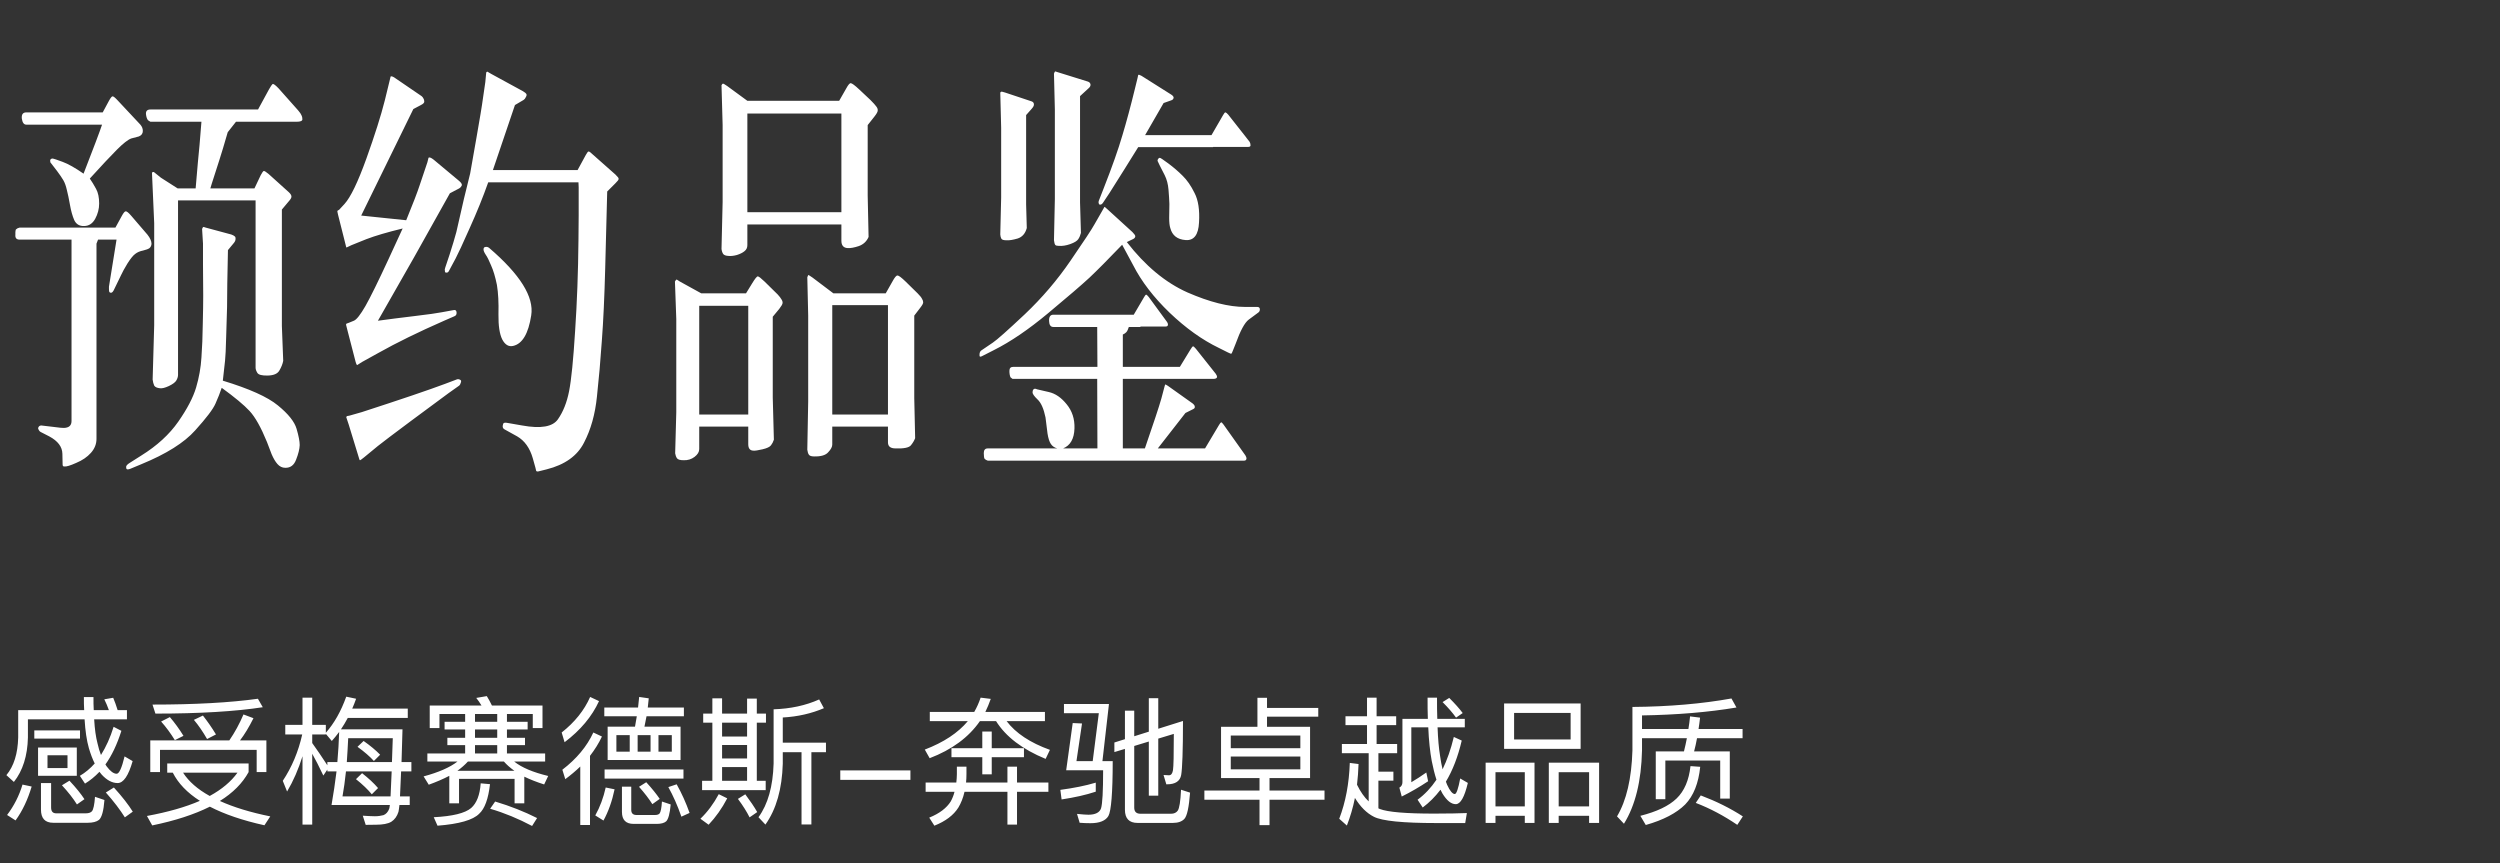 <svg width="252" height="87" viewBox="0 0 252 87" fill="none" xmlns="http://www.w3.org/2000/svg">
<rect x="0" y="0" width="252" height="87" fill="#333333" stroke="none"/>
<path d="M9.883 24.154L9.726 24.559V44.234C9.726 44.758 9.538 45.23 9.164 45.649C8.79 46.069 8.296 46.406 7.682 46.66C7.083 46.93 6.686 47.05 6.491 47.02C6.401 47.02 6.349 46.997 6.334 46.952C6.319 46.922 6.312 46.885 6.312 46.84C6.312 46.81 6.304 46.443 6.289 45.739C6.274 45.035 5.832 44.452 4.964 43.987L4.088 43.538C4.028 43.508 3.976 43.456 3.931 43.381C3.886 43.306 3.856 43.239 3.841 43.179C3.841 43.119 3.871 43.051 3.931 42.977C3.991 42.917 4.065 42.887 4.155 42.887L5.301 43.022C5.975 43.111 6.356 43.149 6.446 43.134C6.955 43.119 7.21 42.887 7.21 42.438V24.154H1.977C1.662 24.154 1.52 23.99 1.55 23.66V23.391C1.565 23.226 1.587 23.136 1.617 23.121L1.774 23.009L1.977 22.941H11.635L12.286 21.751C12.451 21.451 12.578 21.302 12.668 21.302C12.773 21.287 12.96 21.436 13.229 21.751L14.869 23.66C15.139 24.005 15.273 24.311 15.273 24.581C15.258 24.761 15.191 24.903 15.071 25.008C14.951 25.098 14.734 25.18 14.42 25.255C14.105 25.315 13.843 25.427 13.634 25.592C13.424 25.741 13.162 26.064 12.848 26.558C12.548 27.052 12.331 27.449 12.196 27.748L11.455 29.275C11.35 29.47 11.238 29.545 11.118 29.5C11.058 29.485 11.021 29.448 11.006 29.388C10.991 29.328 10.983 29.238 10.983 29.118C10.983 28.998 10.983 28.924 10.983 28.894L11.747 24.154H9.883ZM25.763 20.201H17.946V37.788C17.946 37.953 17.894 38.133 17.789 38.327C17.684 38.522 17.43 38.717 17.025 38.911C16.636 39.091 16.337 39.166 16.127 39.136C15.828 39.106 15.633 39.016 15.543 38.866C15.468 38.702 15.416 38.499 15.386 38.26L15.543 32.779V22.492L15.318 17.394C15.393 17.334 15.461 17.319 15.521 17.349L16.217 17.91L17.901 18.988H19.721C19.781 18.24 19.855 17.371 19.945 16.383C20.05 15.395 20.17 14.024 20.305 12.273H15.161L14.914 12.115C14.809 11.98 14.742 11.771 14.712 11.486C14.697 11.187 14.847 11.037 15.161 11.037H26.01L27.11 9.016C27.29 8.701 27.41 8.521 27.47 8.477C27.545 8.417 27.747 8.559 28.076 8.903L30.053 11.127C30.232 11.337 30.345 11.501 30.39 11.621C30.45 11.726 30.48 11.861 30.48 12.025C30.48 12.19 30.285 12.273 29.895 12.273H23.786L22.955 13.328C22.596 14.571 22.319 15.492 22.124 16.091L21.338 18.539L21.203 18.988H25.65L26.279 17.663C26.429 17.379 26.534 17.236 26.594 17.236C26.654 17.221 26.811 17.319 27.065 17.528L29.109 19.37C29.289 19.535 29.379 19.685 29.379 19.819C29.379 19.939 29.289 20.096 29.109 20.291L28.413 21.122V32.869L28.548 36.373C28.488 36.688 28.361 37.009 28.166 37.339C27.986 37.668 27.597 37.84 26.998 37.855C26.414 37.87 26.062 37.781 25.942 37.586C25.823 37.391 25.763 37.219 25.763 37.069V20.201ZM10.287 12.565H2.65C2.411 12.565 2.261 12.362 2.201 11.958C2.156 11.539 2.306 11.329 2.65 11.329H10.354L10.983 10.161C11.148 9.862 11.268 9.712 11.343 9.712C11.418 9.697 11.575 9.817 11.815 10.071L14.15 12.565C14.315 12.759 14.398 12.969 14.398 13.193C14.398 13.463 14.263 13.65 13.993 13.755L13.229 13.957C12.9 14.077 12.421 14.451 11.792 15.08C11.178 15.694 10.265 16.667 9.052 18C9.261 18.299 9.471 18.644 9.681 19.033C9.89 19.408 9.995 19.902 9.995 20.516C9.995 21.055 9.86 21.571 9.591 22.065C9.321 22.545 8.947 22.784 8.468 22.784C8.004 22.799 7.674 22.597 7.479 22.178C7.3 21.759 7.158 21.249 7.053 20.65C6.948 20.051 6.843 19.55 6.738 19.145C6.648 18.741 6.529 18.412 6.379 18.157C6.229 17.903 6.02 17.596 5.75 17.236L5.144 16.45C5.084 16.405 5.054 16.315 5.054 16.181C5.069 16.046 5.159 15.979 5.323 15.979C5.413 15.993 5.743 16.106 6.312 16.315C6.881 16.525 7.584 16.922 8.423 17.506C9.426 14.93 10.047 13.283 10.287 12.565ZM22.977 25.21C22.948 26.662 22.925 27.793 22.91 28.602C22.91 29.41 22.903 30.196 22.888 30.96C22.873 31.724 22.843 32.719 22.798 33.947C22.768 35.16 22.73 35.961 22.686 36.351L22.461 38.372C25.126 39.181 26.976 40.012 28.009 40.865C29.057 41.719 29.686 42.505 29.895 43.224C30.105 43.942 30.21 44.489 30.21 44.863C30.195 45.268 30.075 45.754 29.851 46.323C29.641 46.892 29.274 47.169 28.75 47.154C28.451 47.154 28.189 47.027 27.964 46.773C27.754 46.533 27.56 46.203 27.38 45.784L26.908 44.549C26.309 43.081 25.725 42.041 25.156 41.427C24.602 40.828 23.666 40.049 22.349 39.091C22.184 39.585 21.974 40.117 21.72 40.685C21.48 41.24 20.799 42.138 19.676 43.381C18.568 44.624 16.756 45.762 14.24 46.795L13.162 47.244C13.042 47.289 12.96 47.312 12.915 47.312C12.885 47.327 12.84 47.319 12.78 47.289C12.735 47.259 12.713 47.184 12.713 47.065C12.713 46.945 12.833 46.81 13.072 46.66L14.24 45.919C15.828 44.931 17.07 43.793 17.969 42.505C18.867 41.217 19.466 40.072 19.766 39.068C20.065 38.05 20.245 37.039 20.305 36.036C20.38 35.018 20.424 33.902 20.439 32.69C20.469 31.477 20.484 30.518 20.484 29.814L20.462 26.67V24.559L20.372 23.099C20.402 22.964 20.454 22.889 20.529 22.874L20.731 22.941L23.314 23.638C23.479 23.698 23.591 23.758 23.651 23.817C23.726 23.862 23.756 23.96 23.741 24.109C23.741 24.244 23.666 24.394 23.517 24.559L22.977 25.21ZM58.309 18.382H49.212C48.688 19.864 48.066 21.399 47.348 22.986C46.644 24.574 46.172 25.592 45.933 26.041L45.259 27.299C45.199 27.419 45.124 27.479 45.034 27.479C44.929 27.494 44.87 27.463 44.855 27.389C44.84 27.299 44.832 27.224 44.832 27.164C44.847 27.104 44.862 27.044 44.877 26.984L45.326 25.637C45.611 24.753 45.835 24.005 46 23.391L46.764 20.044L47.393 17.483C47.453 17.169 47.662 15.979 48.022 13.912C48.381 11.846 48.568 10.738 48.583 10.588L48.92 8.274L49.01 7.309C49.04 7.264 49.077 7.234 49.122 7.219L49.504 7.443L52.716 9.195C52.91 9.315 53.023 9.405 53.053 9.465C53.083 9.525 53.09 9.577 53.075 9.622C53.075 9.652 53.045 9.719 52.985 9.824C52.94 9.929 52.873 10.011 52.783 10.071L51.907 10.588L49.684 17.146H58.219L59.05 15.619C59.17 15.409 59.252 15.297 59.297 15.282C59.342 15.252 59.409 15.275 59.499 15.35L62.037 17.596C62.172 17.73 62.262 17.828 62.307 17.888C62.352 17.948 62.367 18.008 62.352 18.067C62.352 18.127 62.247 18.262 62.037 18.472L61.206 19.303C61.146 21.594 61.079 24.177 61.004 27.052C60.929 29.927 60.817 32.352 60.667 34.329C60.532 36.306 60.367 38.185 60.173 39.967C59.993 41.749 59.559 43.298 58.87 44.616C58.196 45.949 56.938 46.847 55.097 47.312L54.378 47.491C54.183 47.551 54.071 47.536 54.041 47.446L53.974 47.154L53.704 46.188C53.405 45.155 52.88 44.422 52.132 43.987L50.874 43.291C50.724 43.216 50.657 43.096 50.672 42.932C50.672 42.902 50.687 42.834 50.717 42.73C50.747 42.625 50.867 42.587 51.076 42.617L52.626 42.887C54.513 43.231 55.718 43.022 56.242 42.258C56.766 41.509 57.141 40.566 57.365 39.428C57.59 38.29 57.792 36.268 57.972 33.363C58.166 30.458 58.279 27.411 58.309 24.222L58.331 21.661C58.331 20.209 58.331 19.288 58.331 18.898L58.309 18.382ZM51.727 34.868C51.278 34.973 50.911 34.756 50.627 34.217C50.357 33.678 50.23 32.832 50.245 31.679C50.275 30.511 50.223 29.523 50.088 28.714C49.923 27.905 49.728 27.254 49.504 26.76C49.294 26.251 49.115 25.891 48.965 25.682C48.815 25.457 48.74 25.277 48.74 25.143C48.74 24.993 48.8 24.91 48.92 24.895C49.055 24.866 49.182 24.895 49.302 24.985C52.431 27.666 53.846 29.934 53.547 31.791C53.262 33.633 52.656 34.658 51.727 34.868ZM36.409 21.729L40.946 22.2C41.62 20.553 42.069 19.385 42.294 18.696L43.08 16.36L43.192 15.911C43.267 15.821 43.44 15.881 43.709 16.091L46.292 18.247C46.517 18.442 46.599 18.599 46.539 18.719C46.479 18.838 46.397 18.928 46.292 18.988L45.349 19.482C42.968 23.78 40.55 28.062 38.094 32.33C39.187 32.18 40.422 32.023 41.8 31.858C43.177 31.694 44.083 31.566 44.518 31.477L45.753 31.252C45.918 31.222 46.008 31.304 46.023 31.499C46.037 31.694 45.963 31.821 45.798 31.881L44.765 32.33C42.174 33.468 39.973 34.546 38.161 35.565L36.499 36.485L36.005 36.8C35.945 36.77 35.893 36.665 35.848 36.485L35.017 33.273L34.882 32.734C34.882 32.69 34.897 32.652 34.927 32.622L35.174 32.532L35.668 32.33C35.938 32.225 36.327 31.731 36.836 30.848C37.345 29.949 38.116 28.384 39.149 26.153L40.587 23.031C39.045 23.406 37.824 23.765 36.926 24.109L35.421 24.716L34.949 24.94C34.919 24.94 34.904 24.94 34.904 24.94C34.904 24.925 34.844 24.686 34.725 24.222L34.073 21.639C34.028 21.459 34.006 21.354 34.006 21.324C34.006 21.279 34.013 21.249 34.028 21.234L34.185 21.145L34.725 20.561C35.339 19.887 36.072 18.367 36.926 16.001C37.779 13.62 38.401 11.659 38.79 10.116L39.239 8.274L39.374 7.713C39.434 7.668 39.554 7.698 39.733 7.803L42.496 9.689C42.571 9.749 42.631 9.824 42.676 9.914C42.736 10.004 42.766 10.109 42.766 10.229C42.781 10.348 42.668 10.468 42.429 10.588L41.665 10.992L36.409 21.729ZM36.477 41.539C40.445 40.251 43.245 39.3 44.877 38.687L46.067 38.237C46.172 38.207 46.277 38.222 46.382 38.282C46.487 38.327 46.509 38.425 46.449 38.574C46.404 38.724 46.352 38.821 46.292 38.866L45.214 39.63L41.418 42.438C39.651 43.755 38.543 44.594 38.094 44.953L36.701 46.099C36.447 46.308 36.304 46.406 36.274 46.391C36.245 46.376 36.207 46.278 36.162 46.099L35.151 42.797L34.904 42.056C34.919 42.011 34.942 41.973 34.972 41.943L35.219 41.898L36.477 41.539ZM70.482 42.999V45.268C70.482 45.552 70.325 45.814 70.011 46.054C69.696 46.293 69.329 46.406 68.91 46.391C68.551 46.391 68.326 46.323 68.236 46.188C68.147 46.054 68.087 45.889 68.057 45.694L68.169 41.562V32.15L68.034 28.377C68.094 28.257 68.154 28.19 68.214 28.175L68.528 28.377L70.685 29.567H71.628H75.199L75.806 28.579C76.105 28.085 76.3 27.845 76.39 27.86C76.48 27.86 76.704 28.033 77.064 28.377L78.389 29.68C78.568 29.874 78.696 30.039 78.77 30.174C78.86 30.309 78.898 30.436 78.883 30.556C78.868 30.675 78.755 30.87 78.546 31.14L77.894 31.926V40.079L78.007 44.324C77.932 44.549 77.835 44.736 77.715 44.886C77.595 45.05 77.311 45.185 76.861 45.29C76.412 45.395 76.113 45.44 75.963 45.425C75.603 45.425 75.424 45.208 75.424 44.773V42.999H70.482ZM75.424 41.786V30.825H70.482V41.786H75.424ZM84.812 22.627H75.334V24.716C75.334 24.97 75.237 25.172 75.042 25.322C74.862 25.472 74.608 25.599 74.278 25.704C73.949 25.794 73.657 25.824 73.402 25.794C73.163 25.779 72.998 25.719 72.908 25.614C72.818 25.494 72.758 25.322 72.728 25.098L72.841 20.358V12.609L72.728 8.589C72.788 8.484 72.833 8.432 72.863 8.432C72.908 8.417 73.058 8.499 73.312 8.679L75.334 10.161H84.588L85.307 8.903C85.501 8.544 85.651 8.372 85.756 8.387C85.876 8.387 86.16 8.596 86.609 9.016L87.732 10.071C88.032 10.371 88.234 10.595 88.339 10.745C88.444 10.88 88.489 11.015 88.474 11.149C88.474 11.269 88.361 11.471 88.137 11.756L87.463 12.609V19.707L87.553 23.885C87.358 24.334 87.029 24.641 86.564 24.806C86.115 24.955 85.748 25.023 85.464 25.008C85.03 24.993 84.812 24.746 84.812 24.267V22.627ZM84.812 21.392V11.441H75.334V21.392H84.812ZM89.507 42.999H83.892V44.818C83.892 45.043 83.757 45.297 83.487 45.582C83.233 45.882 82.761 46.024 82.072 46.009C81.788 46.009 81.608 45.949 81.533 45.829C81.458 45.724 81.406 45.56 81.376 45.335L81.466 40.461V31.814L81.376 27.95C81.421 27.815 81.451 27.741 81.466 27.726C81.496 27.711 81.638 27.793 81.893 27.973L84.004 29.567H89.282L89.956 28.377C90.181 27.958 90.353 27.756 90.473 27.77C90.592 27.77 90.862 27.973 91.281 28.377L92.494 29.567C92.734 29.807 92.883 29.994 92.943 30.129C93.018 30.249 93.056 30.361 93.056 30.466C93.071 30.571 92.966 30.765 92.741 31.05L92.157 31.814V40.124L92.247 44.167C92.157 44.407 92.015 44.646 91.82 44.886C91.626 45.125 91.109 45.23 90.27 45.2C89.761 45.2 89.507 44.998 89.507 44.594V42.999ZM89.507 41.786V30.758H83.892V41.786H89.507ZM113.181 45.2H115.404C116.288 42.64 116.842 40.963 117.066 40.169L117.381 38.978C117.411 38.844 117.433 38.769 117.448 38.754C117.463 38.739 117.553 38.784 117.718 38.889L120.211 40.663C120.361 40.783 120.436 40.895 120.436 41C120.451 41.105 120.391 41.187 120.256 41.247L119.492 41.629L116.707 45.2H121.469L122.861 42.864C122.966 42.685 123.041 42.587 123.086 42.572C123.131 42.557 123.213 42.632 123.333 42.797L125.534 45.897C125.609 46.031 125.646 46.129 125.646 46.188C125.646 46.353 125.564 46.435 125.399 46.435H123.917H99.569C99.435 46.391 99.33 46.331 99.255 46.256C99.195 46.181 99.165 45.986 99.165 45.672C99.165 45.357 99.3 45.2 99.569 45.2H106.577C106.293 45.125 106.076 44.976 105.926 44.751C105.776 44.526 105.664 44.175 105.589 43.695L105.387 42.078C105.207 41.195 104.938 40.588 104.578 40.259C104.234 39.929 104.069 39.69 104.084 39.54C104.084 39.33 104.159 39.211 104.309 39.181C104.368 39.181 104.451 39.203 104.556 39.248C104.675 39.278 105.065 39.368 105.724 39.518C106.382 39.667 106.981 40.079 107.521 40.753C108.075 41.427 108.337 42.235 108.307 43.179C108.277 44.227 107.895 44.901 107.161 45.2H110.62L110.598 38.192H102.13H102.062L101.86 38.035C101.785 37.87 101.748 37.653 101.748 37.384C101.748 37.114 101.875 36.98 102.13 36.98H110.62L110.598 32.959H106.173C105.903 32.959 105.761 32.757 105.746 32.352C105.731 31.933 105.873 31.724 106.173 31.724H114.281L115.337 29.927C115.427 29.777 115.487 29.702 115.517 29.702C115.562 29.687 115.651 29.762 115.786 29.927L117.628 32.442C117.718 32.577 117.748 32.69 117.718 32.779C117.703 32.869 117.628 32.914 117.493 32.914H114.955V32.959H113.787C113.712 33.199 113.63 33.371 113.54 33.476C113.465 33.565 113.345 33.648 113.181 33.723V36.98H118.931L119.986 35.25C120.121 35.025 120.211 34.913 120.256 34.913C120.301 34.898 120.398 34.98 120.548 35.16L122.547 37.676C122.637 37.81 122.682 37.915 122.682 37.99C122.667 38.125 122.539 38.192 122.3 38.192H119.604H113.181V45.2ZM115.427 13.62H122.12L123.288 11.599C123.393 11.404 123.475 11.314 123.535 11.329C123.595 11.344 123.685 11.419 123.805 11.554L125.961 14.294C126.021 14.399 126.051 14.511 126.051 14.631C126.066 14.751 125.983 14.81 125.804 14.81H122.277V14.833H114.73C114.386 15.387 113.929 16.121 113.36 17.034C112.806 17.933 112.297 18.741 111.833 19.46L111.159 20.471C111.099 20.561 111.024 20.613 110.935 20.628C110.86 20.628 110.807 20.613 110.777 20.583C110.762 20.538 110.747 20.478 110.732 20.403C110.732 20.314 110.755 20.224 110.8 20.134L111.249 18.988C112.103 16.817 112.731 15.035 113.136 13.643C113.555 12.25 113.974 10.693 114.394 8.971L114.663 7.87L114.73 7.556C114.775 7.511 114.888 7.541 115.067 7.646L118.055 9.532C118.219 9.637 118.302 9.742 118.302 9.847C118.287 9.981 118.204 10.071 118.055 10.116L117.291 10.386L115.427 13.62ZM113.585 24.401C115.442 26.797 117.478 28.489 119.694 29.477C121.925 30.451 123.857 30.938 125.489 30.938H126.725C126.904 30.938 126.994 31.02 126.994 31.185C126.994 31.334 126.934 31.447 126.814 31.521L125.871 32.218C125.467 32.517 125.025 33.333 124.546 34.666L124.276 35.34C124.201 35.535 124.149 35.639 124.119 35.654C124.089 35.669 123.969 35.624 123.76 35.52L122.861 35.07C121.184 34.262 119.53 33.079 117.897 31.521C116.28 29.964 115.052 28.362 114.214 26.715L113.113 24.671C111.706 26.138 110.605 27.246 109.812 27.995C109.018 28.729 107.633 29.919 105.656 31.566C103.68 33.214 101.853 34.456 100.176 35.295L98.985 35.901C98.836 35.976 98.753 35.969 98.738 35.879C98.738 35.789 98.738 35.722 98.738 35.677C98.753 35.527 98.806 35.415 98.895 35.34L100.086 34.531C100.49 34.262 101.561 33.311 103.298 31.679C105.035 30.032 106.57 28.235 107.902 26.288C109.25 24.326 110.059 23.099 110.328 22.605L111.114 21.234L111.316 20.875C111.331 20.86 111.339 20.852 111.339 20.852C111.339 20.838 111.421 20.905 111.586 21.055L114.146 23.391C114.341 23.585 114.438 23.727 114.438 23.817C114.424 23.937 114.356 24.027 114.236 24.087L113.585 24.401ZM103.433 11.599V20.605L103.5 22.986C103.35 23.54 103.043 23.892 102.579 24.042C102.115 24.177 101.748 24.237 101.479 24.222C101.179 24.222 100.999 24.169 100.939 24.064C100.88 23.96 100.842 23.817 100.827 23.638L100.917 19.909V12.879L100.827 9.33C100.872 9.285 100.902 9.255 100.917 9.24C100.947 9.225 101.082 9.255 101.321 9.33L104.017 10.229C104.151 10.288 104.219 10.386 104.219 10.521C104.234 10.64 104.151 10.797 103.972 10.992L103.433 11.599ZM108.868 9.689V20.403L108.958 23.48C108.898 23.72 108.808 23.93 108.688 24.109C108.569 24.289 108.299 24.454 107.88 24.604C107.461 24.753 107.071 24.813 106.712 24.783C106.547 24.783 106.435 24.753 106.375 24.693C106.315 24.619 106.27 24.461 106.24 24.222L106.33 20.044V11.037L106.24 7.421C106.285 7.286 106.33 7.211 106.375 7.196L106.577 7.264L109.677 8.229C109.826 8.289 109.909 8.387 109.924 8.521C109.939 8.656 109.864 8.791 109.699 8.926L108.868 9.689ZM116.797 15.956C116.827 15.926 116.864 15.911 116.909 15.911C116.954 15.896 117.239 16.083 117.763 16.473C118.287 16.862 118.766 17.274 119.2 17.708C119.649 18.142 120.054 18.726 120.413 19.46C120.787 20.179 120.937 21.167 120.862 22.425C120.802 23.668 120.353 24.259 119.515 24.199C118.676 24.139 118.16 23.735 117.965 22.986C117.89 22.762 117.853 22.417 117.853 21.953C117.868 21.474 117.875 21.01 117.875 20.561C117.86 20.141 117.83 19.662 117.785 19.123C117.74 18.569 117.613 18.082 117.403 17.663C117.194 17.244 117.029 16.922 116.909 16.697C116.789 16.458 116.715 16.3 116.685 16.226C116.67 16.136 116.707 16.046 116.797 15.956Z" fill="white"/>
<path d="M3.458 73.626V74.452H8.064V73.626H3.458ZM3.836 75.348V78.204H7.742V75.348H3.836ZM6.804 77.42H4.788V76.132H6.804V77.42ZM12.796 71.582H11.858C11.718 71.12 11.564 70.7 11.41 70.336L10.514 70.49C10.682 70.826 10.836 71.19 10.976 71.582H9.45C9.422 71.162 9.422 70.728 9.422 70.266H8.456C8.456 70.714 8.456 71.162 8.484 71.582H1.834V74.34C1.792 75.964 1.4 77.224 0.644 78.134L1.4 78.82C2.296 77.686 2.772 76.188 2.814 74.34V72.506H8.526C8.596 73.668 8.736 74.634 8.96 75.418C9.128 75.992 9.324 76.51 9.548 76.958C9.1 77.462 8.596 77.882 8.05 78.204L8.568 78.988C9.072 78.68 9.562 78.288 10.024 77.798C10.08 77.882 10.164 77.98 10.248 78.078C10.766 78.638 11.298 78.932 11.858 78.932C12.446 78.932 12.95 78.19 13.37 76.72L12.558 76.244C12.278 77.406 12.012 77.994 11.76 77.994C11.452 77.994 11.116 77.742 10.752 77.252L10.626 77.056C11.27 76.16 11.802 75.04 12.236 73.668L11.452 73.262C11.116 74.354 10.682 75.292 10.178 76.104C10.038 75.754 9.926 75.362 9.828 74.928C9.66 74.298 9.548 73.486 9.492 72.506H12.796V71.582ZM2.268 79.086C1.932 80.206 1.414 81.228 0.714 82.152L1.568 82.698C2.268 81.732 2.8 80.598 3.192 79.282L2.268 79.086ZM8.834 82.936C9.352 82.936 9.73 82.838 9.982 82.642C10.262 82.39 10.444 81.732 10.528 80.64L9.576 80.318C9.52 81.13 9.408 81.606 9.268 81.774C9.142 81.914 8.932 81.984 8.652 81.984H5.67C5.32 81.984 5.152 81.788 5.152 81.396V78.932H4.13V81.606C4.13 82.488 4.536 82.936 5.362 82.936H8.834ZM11.48 79.38L10.668 79.884C11.48 80.794 12.11 81.634 12.586 82.39L13.384 81.816C12.95 81.116 12.32 80.304 11.48 79.38ZM7 78.694L6.244 79.156C6.888 79.856 7.392 80.5 7.756 81.088L8.512 80.556C8.162 80.024 7.658 79.394 7 78.694ZM25.998 70.434C23.184 70.826 19.642 71.022 15.372 71.022L15.666 71.932C20.16 71.932 23.772 71.708 26.488 71.288L25.998 70.434ZM26.852 74.634H24.192C24.654 74.032 25.102 73.29 25.55 72.394L24.542 72.016C24.15 72.94 23.674 73.822 23.114 74.634H15.148V77.826H16.128V75.586H25.872V77.826H26.852V74.634ZM17.122 72.282L16.24 72.73C16.73 73.276 17.192 73.906 17.626 74.606L18.494 74.172C18.074 73.486 17.612 72.856 17.122 72.282ZM20.454 72.128L19.544 72.562C20.02 73.122 20.454 73.766 20.874 74.494L21.77 74.032C21.35 73.332 20.902 72.702 20.454 72.128ZM16.856 76.958V77.882H17.416C17.962 78.96 18.872 79.912 20.146 80.724C18.704 81.354 16.926 81.858 14.812 82.25L15.344 83.202C17.654 82.726 19.586 82.096 21.154 81.312C22.61 82.068 24.444 82.698 26.656 83.188L27.244 82.292C25.242 81.886 23.548 81.368 22.162 80.738C23.478 79.926 24.444 78.946 25.06 77.826V76.958H16.856ZM18.452 77.882H23.94C23.296 78.778 22.372 79.562 21.14 80.234C19.922 79.562 19.026 78.778 18.452 77.882ZM28.756 73.066V74.032H30.464C30.072 75.782 29.414 77.336 28.504 78.708L28.938 79.786C29.568 78.722 30.086 77.532 30.492 76.23V83.118H31.472V75.978C31.794 76.552 32.172 77.28 32.592 78.176L32.998 77.574V77.756H33.922C33.782 78.89 33.614 80.024 33.418 81.144H39.298C39.27 81.34 39.256 81.48 39.228 81.536C39.102 81.858 38.906 82.068 38.654 82.166C38.402 82.236 38.108 82.278 37.786 82.278C37.422 82.278 37.016 82.25 36.568 82.222L36.862 83.146C37.254 83.146 37.604 83.132 37.912 83.132C38.584 83.132 39.102 83.034 39.438 82.838C39.788 82.614 40.026 82.278 40.166 81.83C40.194 81.718 40.222 81.494 40.264 81.144H41.3V80.276H40.32C40.348 79.632 40.39 78.792 40.432 77.756H41.468V76.818H40.474L40.572 73.514H34.37C34.608 73.164 34.832 72.786 35.056 72.366H41.104V71.428H35.504C35.644 71.12 35.77 70.784 35.896 70.434L34.902 70.224C34.37 71.708 33.684 72.912 32.844 73.864V73.066H31.472V70.322H30.492V73.066H28.756ZM34.874 77.756H39.48C39.438 78.792 39.396 79.632 39.368 80.276H34.524C34.664 79.506 34.776 78.666 34.874 77.756ZM39.508 76.818H34.958C35.014 76.062 35.056 75.25 35.098 74.41H39.592C39.564 75.278 39.536 76.09 39.508 76.818ZM34.006 76.818H32.998V77.14C32.466 76.328 31.962 75.572 31.472 74.9V74.032H32.844V73.976L33.446 74.69C33.698 74.41 33.936 74.116 34.188 73.78C34.16 74.788 34.09 75.796 34.006 76.818ZM36.652 74.69L36.036 75.278C36.736 75.782 37.282 76.258 37.688 76.706L38.318 76.076C37.87 75.614 37.31 75.152 36.652 74.69ZM36.498 77.938L35.882 78.54C36.554 79.072 37.086 79.59 37.478 80.066L38.108 79.436C37.674 78.932 37.142 78.442 36.498 77.938ZM51.856 77.7H46.102C46.508 77.406 46.858 77.098 47.166 76.762H50.792C51.072 77.084 51.422 77.392 51.856 77.7ZM51.828 76.762H54.95V75.95H51.1V75.11H52.92V74.368H51.1V73.528H53.186V72.758H51.1V71.974H53.704V73.388H54.684V71.12H49.588C49.42 70.756 49.238 70.448 49.07 70.168L48.006 70.35C48.188 70.574 48.37 70.84 48.538 71.12H43.316V73.388H44.296V71.974H46.886V72.758H44.814V73.528H46.886V74.368H45.094V75.11H46.886V75.95H43.078V76.762H46.116C45.36 77.35 44.212 77.854 42.7 78.26L43.218 79.1C43.988 78.82 44.674 78.526 45.29 78.204V80.976H46.27V78.512H51.87V80.976H52.85V78.288C53.424 78.568 54.096 78.834 54.852 79.072L55.258 78.218C53.746 77.854 52.598 77.378 51.828 76.762ZM50.12 71.974V72.758H47.88V71.974H50.12ZM47.88 75.95V75.11H50.12V75.95H47.88ZM50.12 74.368H47.88V73.528H50.12V74.368ZM49.91 80.794L49.406 81.522C50.848 81.942 52.262 82.53 53.634 83.258L54.138 82.46C52.864 81.816 51.45 81.256 49.91 80.794ZM48.454 78.96C48.37 80.136 48.048 80.962 47.488 81.452C46.872 81.97 45.626 82.278 43.722 82.376L44.1 83.23C46.284 83.062 47.684 82.656 48.3 82.026C48.86 81.522 49.224 80.528 49.392 79.044L48.454 78.96ZM64.428 70.252C64.4 70.602 64.358 70.952 64.316 71.316H60.914V72.198H64.19C64.134 72.548 64.078 72.898 64.008 73.248H61.25V76.608H68.6V73.248H64.96C65.03 72.912 65.1 72.562 65.17 72.198H68.936V71.316H65.296C65.324 71.022 65.366 70.714 65.394 70.392L64.428 70.252ZM60.942 77.56V78.484H68.894V77.56H60.942ZM67.718 75.768H66.374V74.102H67.718V75.768ZM65.576 75.768H64.274V74.102H65.576V75.768ZM63.476 75.768H62.132V74.102H63.476V75.768ZM59.486 70.252C58.898 71.596 57.932 72.8 56.616 73.836L56.91 74.816C58.506 73.612 59.668 72.226 60.382 70.672L59.486 70.252ZM59.808 73.836C59.164 75.236 58.114 76.496 56.686 77.588L56.98 78.54C57.526 78.134 58.03 77.714 58.492 77.266V83.16H59.472V76.188C59.948 75.572 60.354 74.928 60.676 74.242L59.808 73.836ZM68.208 79.058L67.368 79.338C67.844 80.192 68.292 81.186 68.684 82.32L69.51 81.942C69.146 80.92 68.712 79.954 68.208 79.058ZM61.054 79.38C60.83 80.402 60.48 81.34 60.004 82.194L60.83 82.712C61.32 81.816 61.698 80.766 61.95 79.562L61.054 79.38ZM66.192 83.048C66.626 83.048 66.948 82.964 67.144 82.796C67.368 82.586 67.522 82.012 67.606 81.088L66.724 80.794C66.682 81.452 66.598 81.858 66.486 81.998C66.402 82.096 66.248 82.152 66.024 82.152H64.162C63.798 82.152 63.63 81.97 63.63 81.634V79.296H62.692V81.844C62.692 82.642 63.084 83.048 63.868 83.048H66.192ZM65.142 78.848L64.414 79.31C64.974 79.94 65.422 80.528 65.758 81.06L66.5 80.528C66.178 80.052 65.73 79.492 65.142 78.848ZM82.572 70.504C81.2 71.12 79.674 71.442 77.98 71.498V76.972C77.91 79.268 77.406 81.074 76.454 82.376L77.154 83.118C78.246 81.578 78.834 79.534 78.904 76.972V75.824H80.794V83.104H81.788V75.824H83.258V74.858H78.904V72.324C80.416 72.24 81.802 71.918 83.048 71.386L82.572 70.504ZM71.806 70.392V71.932H70.882V72.842H71.806V78.708H70.77V79.646H77.182V78.708H76.286V72.842H77.21V71.932H76.286V70.42H75.306V71.932H72.786V70.392H71.806ZM72.786 78.708V77.322H75.306V78.708H72.786ZM75.306 72.842V74.242H72.786V72.842H75.306ZM72.786 76.454V75.096H75.306V76.454H72.786ZM75.124 80.066L74.382 80.528C74.886 81.2 75.278 81.83 75.558 82.39L76.328 81.858C76.034 81.34 75.628 80.738 75.124 80.066ZM72.45 80.052C71.932 81.018 71.316 81.844 70.602 82.53L71.428 83.132C72.142 82.376 72.772 81.494 73.304 80.472L72.45 80.052ZM84.7 77.658V78.61H91.77V77.658H84.7ZM95.907 75.418V76.328H99.015V78.05H99.967V76.328H103.215V75.418H99.967V73.738H99.015V75.418H95.907ZM93.723 71.764V72.688H97.559C96.565 73.878 95.123 74.83 93.219 75.558L93.709 76.426C95.949 75.572 97.643 74.326 98.777 72.688H100.401C101.381 74.256 103.047 75.53 105.399 76.496L105.833 75.586C103.845 74.872 102.389 73.906 101.465 72.688H105.329V71.764H99.323C99.519 71.358 99.701 70.924 99.869 70.448L98.847 70.322C98.679 70.826 98.469 71.302 98.203 71.764H93.723ZM93.303 78.876V79.814H96.215C96.131 80.15 96.005 80.472 95.837 80.78C95.417 81.452 94.703 81.998 93.667 82.418L94.185 83.23C95.305 82.782 96.117 82.18 96.607 81.396C96.873 80.948 97.083 80.43 97.223 79.814H101.549V83.118H102.515V79.814H105.679V78.876H102.515V77.28H101.549V78.876H97.377C97.405 78.61 97.419 78.33 97.419 78.036V77.28H96.453V78.036C96.453 78.316 96.425 78.596 96.397 78.876H93.303ZM119.245 72.674L116.753 73.458V70.378H115.801V73.752L114.331 74.214V71.638H113.393V74.508L112.329 74.844V75.81L113.393 75.488V81.62C113.393 82.502 113.813 82.95 114.667 82.95H118.223C118.755 82.95 119.133 82.81 119.385 82.544C119.665 82.236 119.847 81.354 119.959 79.898L119.049 79.604C118.993 80.78 118.881 81.48 118.713 81.718C118.573 81.914 118.349 82.026 118.041 82.026H114.961C114.541 82.026 114.331 81.816 114.331 81.41V75.194L115.801 74.746V80.206H116.753V74.452L118.321 73.976C118.321 76.076 118.293 77.294 118.237 77.63C118.181 77.966 118.055 78.148 117.831 78.148C117.677 78.148 117.495 78.134 117.285 78.12L117.565 79.058H117.649C118.475 79.058 118.951 78.736 119.063 78.12C119.175 77.476 119.245 75.67 119.245 72.674ZM110.761 71.89L110.145 76.72H108.507L109.067 72.926L108.129 72.884L107.471 77.644H111.195C111.195 79.758 111.125 81.032 110.985 81.48C110.845 81.9 110.411 82.124 109.711 82.124C109.487 82.124 109.109 82.096 108.563 82.04L108.829 82.936C109.207 82.964 109.571 82.978 109.921 82.978C110.845 82.978 111.447 82.726 111.727 82.25C112.007 81.76 112.161 79.912 112.161 76.72H111.125L111.783 70.966H107.247V71.89H110.761ZM110.453 78.89C109.431 79.198 108.241 79.436 106.883 79.618L107.009 80.584C108.297 80.388 109.445 80.136 110.453 79.8V78.89ZM126.749 70.336V73.262H123.081V78.428H126.959V79.688H121.401V80.612H126.959V83.174H127.967V80.612H133.511V79.688H127.967V78.428H132.055V73.262H127.715V72.24H132.881V71.358H127.715V70.336H126.749ZM131.075 77.546H124.061V76.258H131.075V77.546ZM124.061 75.418V74.144H131.075V75.418H124.061ZM146.741 81.06C147.217 81.06 147.623 80.346 147.959 78.918L147.189 78.47C146.993 79.506 146.811 80.038 146.643 80.038C146.419 80.038 146.153 79.73 145.873 79.114L145.747 78.792C146.433 77.644 146.965 76.272 147.343 74.648L146.545 74.284C146.251 75.516 145.873 76.594 145.411 77.546C145.313 77.14 145.229 76.692 145.159 76.188C145.033 75.432 144.949 74.48 144.907 73.318H147.651V72.464H144.879C144.851 71.806 144.851 71.092 144.851 70.322H143.899C143.899 71.078 143.899 71.792 143.927 72.464H141.365V78.848C141.365 79.1 141.253 79.282 141.057 79.394L141.295 80.29C142.205 79.842 143.087 79.324 143.955 78.75L143.773 77.868C143.241 78.246 142.737 78.568 142.261 78.848V73.318H143.969C144.025 74.662 144.151 75.796 144.319 76.706C144.459 77.406 144.613 78.036 144.795 78.596C144.249 79.408 143.619 80.08 142.891 80.612L143.409 81.396C144.067 80.906 144.669 80.304 145.201 79.604C145.257 79.73 145.327 79.856 145.397 79.982C145.831 80.696 146.279 81.06 146.741 81.06ZM146.083 70.35L145.411 70.77C145.985 71.344 146.433 71.862 146.769 72.338L147.441 71.876C147.119 71.442 146.671 70.938 146.083 70.35ZM135.625 72.198V73.094H137.795V74.998H135.261V75.922H137.963V80.78C137.529 80.374 137.137 79.814 136.787 79.1C136.871 78.428 136.913 77.728 136.941 77.014L136.059 76.902C135.989 78.974 135.639 80.85 134.995 82.53L135.765 83.216C136.101 82.348 136.381 81.424 136.577 80.43C137.123 81.326 137.767 81.97 138.495 82.334C139.321 82.754 141.421 82.964 144.795 82.964H147.693L147.861 81.956C147.133 81.984 146.041 82.012 144.557 82.012C141.715 82.012 139.895 81.858 139.097 81.55C139.041 81.522 138.999 81.508 138.943 81.48V78.694H140.455V77.784H138.943V75.922H140.833V74.998H138.761V73.094H140.735V72.198H138.761V70.322H137.795V72.198H135.625ZM151.613 70.91V75.488H159.327V70.91H151.613ZM158.319 74.536H152.621V71.862H158.319V74.536ZM154.679 76.874H149.751V82.95H150.745V82.236H153.699V82.95H154.679V76.874ZM150.745 81.284V77.84H153.699V81.284H150.745ZM161.189 76.874H156.121V82.95H157.115V82.236H160.181V82.95H161.189V76.874ZM157.115 81.284V77.84H160.181V81.284H157.115ZM165.515 74.41H170.037C169.953 74.858 169.855 75.292 169.743 75.74H166.901V80.556H167.867V76.664H173.397V80.5H174.363V75.74H170.765C170.877 75.32 170.975 74.886 171.059 74.41H175.651V73.486H171.213C171.269 73.122 171.325 72.73 171.367 72.338L170.359 72.212C170.317 72.632 170.261 73.066 170.191 73.486H165.515V72.114C169.029 72.058 172.207 71.792 175.035 71.316L174.531 70.406C171.577 70.938 168.245 71.232 164.549 71.26V75.642C164.465 78.47 163.947 80.696 162.995 82.292L163.695 83.034C164.843 81.186 165.445 78.722 165.515 75.642V74.41ZM171.437 80.178L170.933 80.934C172.361 81.48 173.761 82.222 175.119 83.146L175.679 82.292C174.405 81.466 172.991 80.766 171.437 80.178ZM170.401 77.224C170.247 78.638 169.785 79.73 169.001 80.486C168.217 81.242 166.999 81.816 165.347 82.236L165.893 83.16C167.671 82.656 169.001 81.956 169.869 81.088C170.709 80.22 171.213 78.946 171.381 77.294L170.401 77.224Z" fill="white"/>
</svg>
